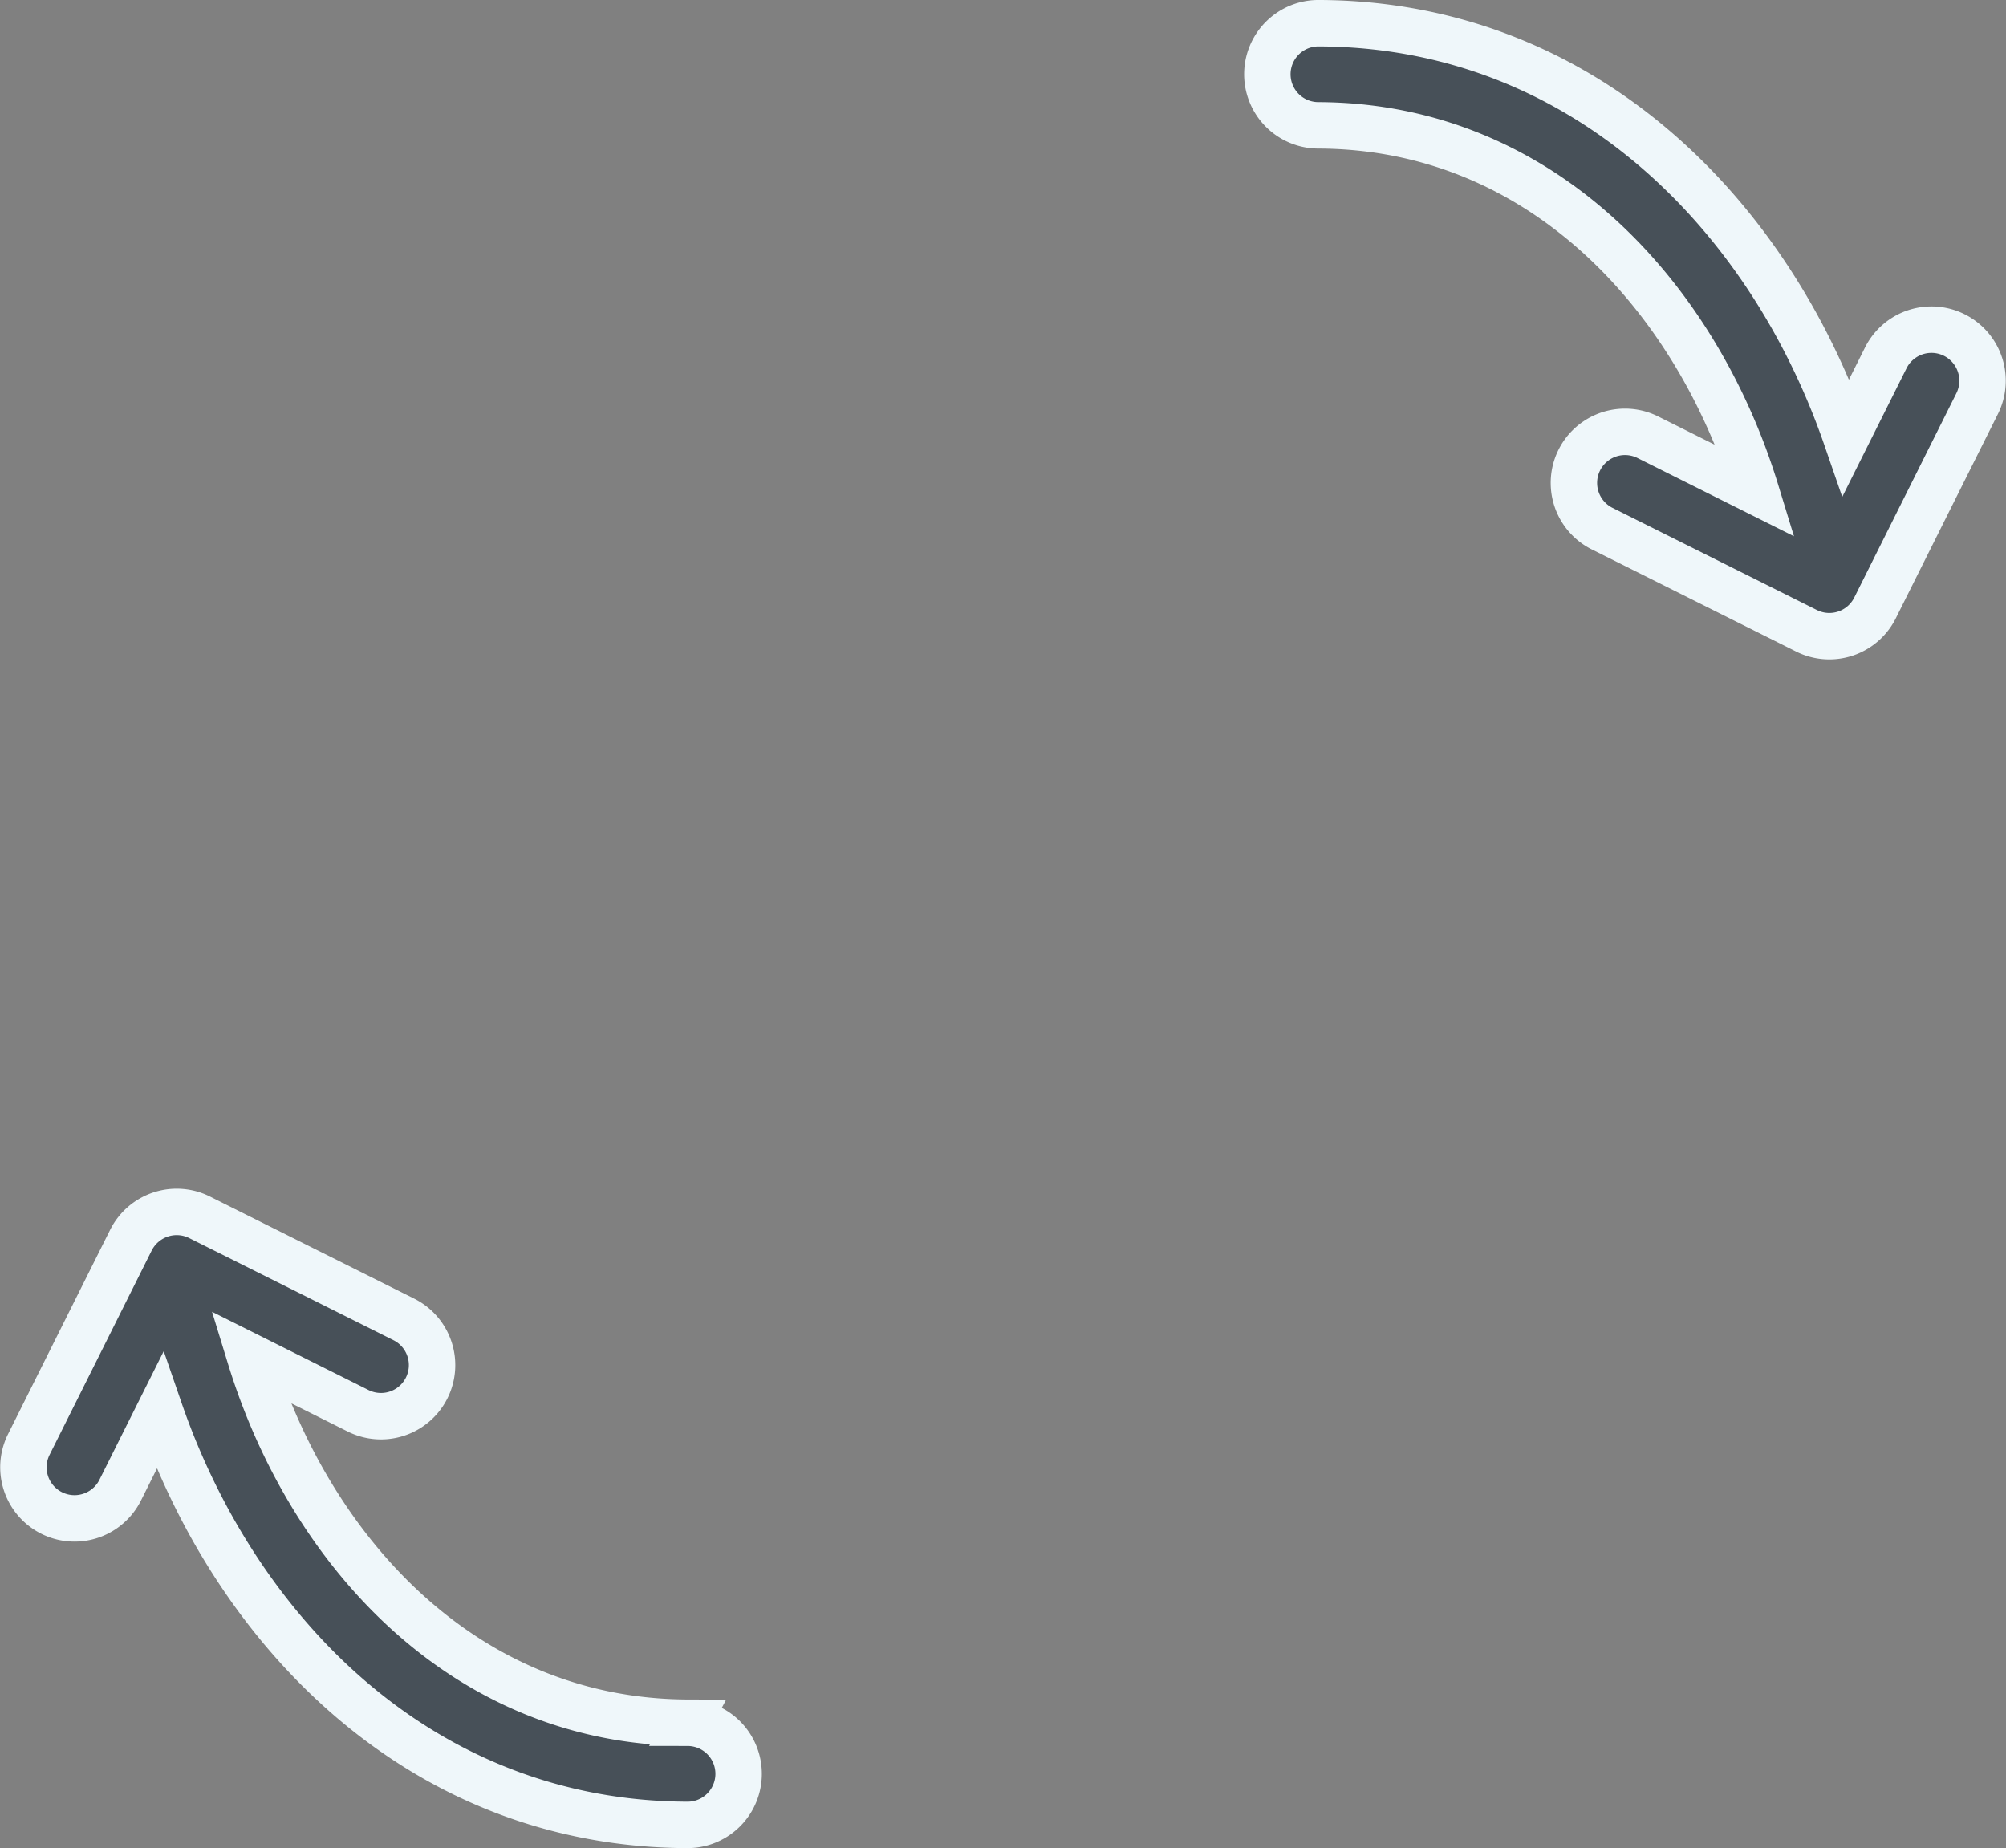 <svg xmlns="http://www.w3.org/2000/svg" viewBox="231.186 3103.152 216.044 199.029">
  <rect x="231.186" y="3103.152" width="216.044" height="199.029" fill="#808080" stroke="none"/>
  <defs>
    <style>
      .cls-1 {
        fill: #475058;
        stroke: #eff7fa;
        stroke-width: 5px;
      }
    </style>
  </defs>
  <g id="Group_96" data-name="Group 96" transform="translate(-210 -240)">
    <path id="Path_137" data-name="Path 137" class="cls-1" d="M325.485,11c24.115.078,40.729,18.527,47.124,39.409l-11.638-5.819a5.5,5.5,0,0,0-4.921,9.843l22.006,11a5.5,5.5,0,0,0,7.382-2.461l11-22.006a5.5,5.5,0,0,0-9.843-4.921l-4.266,8.533C374.08,20.692,354.112.09,325.517,0H325.5a5.5,5.5,0,0,0-.016,11Z" transform="translate(257.686 3345.651)"/>
    <path id="Path_138" data-name="Path 138" class="cls-1" d="M71.669,396.282c-24.116-.078-40.728-18.528-47.124-39.409l11.638,5.819A5.5,5.5,0,0,0,41.1,352.85l-22.006-11a5.516,5.516,0,0,0-7.382,2.461l-11,22.006a5.5,5.5,0,0,0,9.842,4.921l4.266-8.533c8.251,23.891,28.219,44.494,56.814,44.583h.016a5.5,5.5,0,0,0,.016-11Z" transform="translate(443.577 3132.396)"/>
  </g>
</svg>
